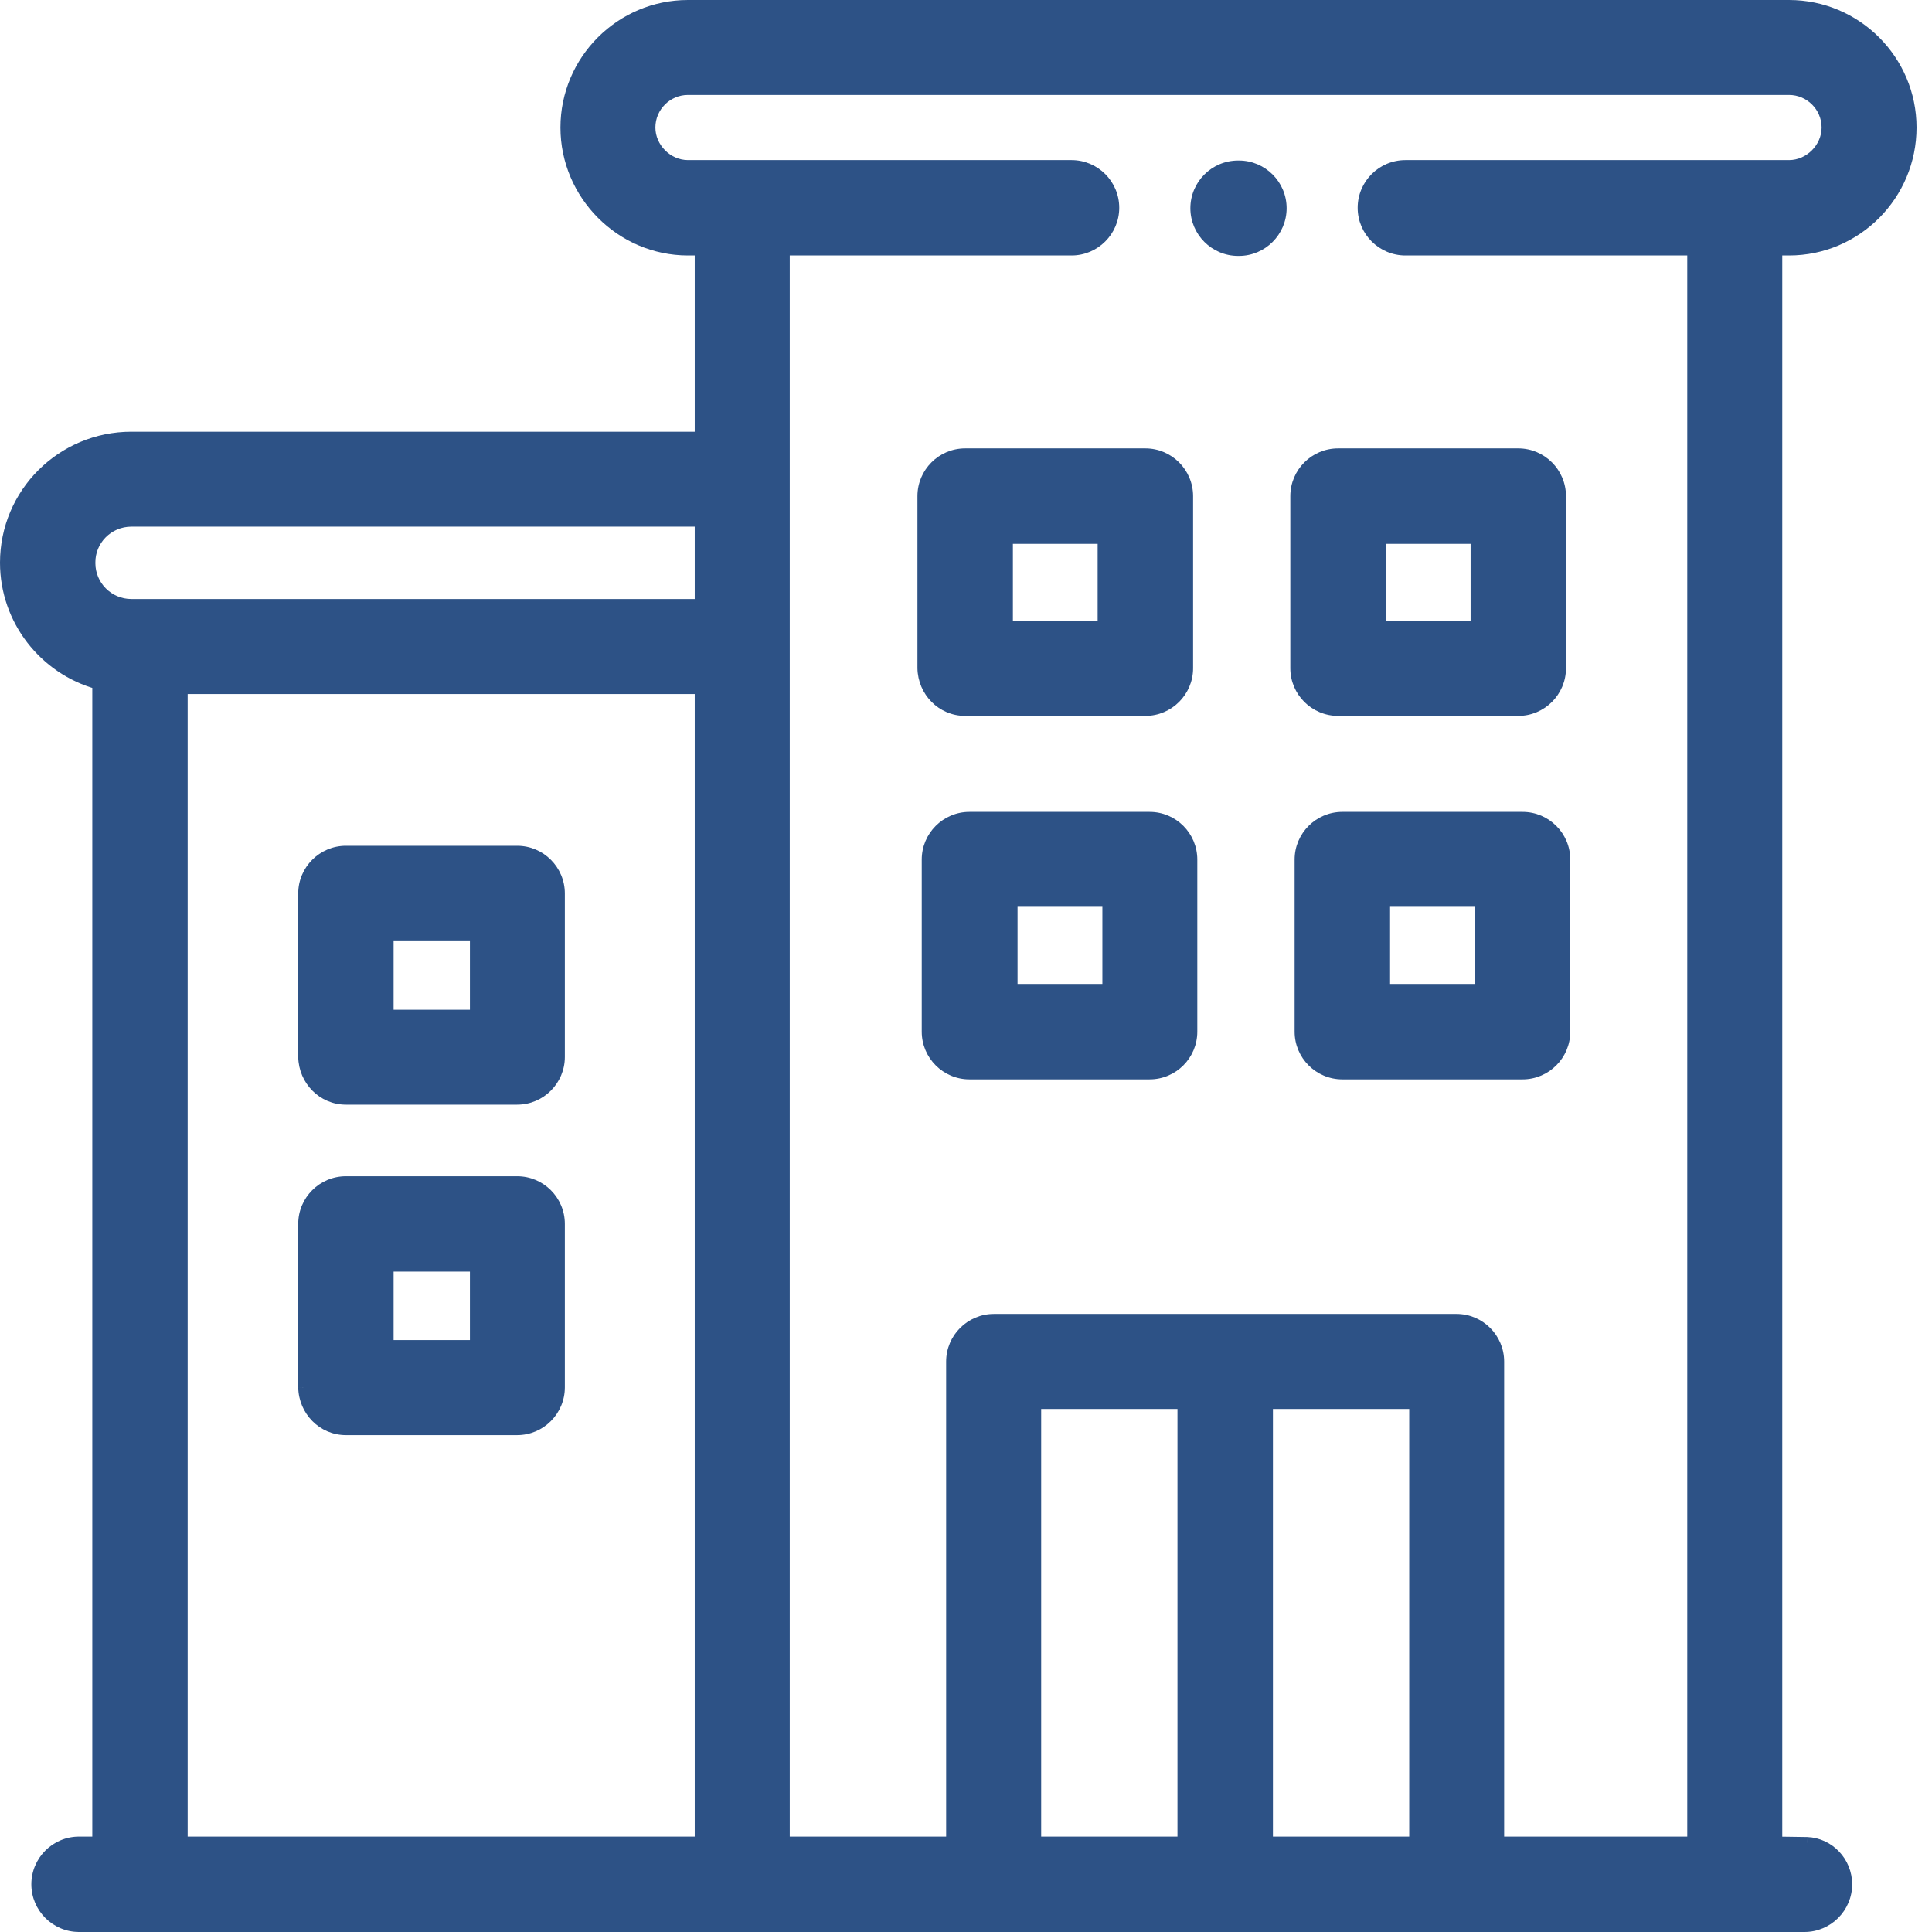 <svg width="22" height="22" viewBox="0 0 22 22" fill="none" xmlns="http://www.w3.org/2000/svg">
<path fill-rule="evenodd" clip-rule="evenodd" d="M1.496 5.933H7.975V6.886H1.496C1.232 6.886 1.022 6.671 1.022 6.412C1.017 6.148 1.232 5.933 1.496 5.933ZM7.975 20.978H2.072V7.839H7.975V20.978ZM13.472 20.978H11.791V15.979H13.472V20.978ZM16.111 20.978H14.43V15.979H16.111V20.978ZM19.273 20.978H17.064V15.505C17.064 15.242 16.849 15.027 16.585 15.027H11.318C11.054 15.027 10.839 15.242 10.839 15.505V20.978H8.928V2.845H12.202C12.466 2.845 12.681 2.63 12.681 2.366C12.681 2.102 12.466 1.887 12.202 1.887H7.834C7.599 1.887 7.399 1.687 7.399 1.452C7.399 1.213 7.594 1.017 7.834 1.017H20.372C20.611 1.017 20.807 1.213 20.807 1.452C20.807 1.687 20.606 1.887 20.372 1.887H16.003C15.74 1.887 15.525 2.102 15.525 2.366C15.525 2.63 15.74 2.845 16.003 2.845H19.277V20.978H19.273ZM20.23 20.978V2.845H20.372C21.139 2.845 21.76 2.219 21.76 1.452C21.76 0.685 21.134 0.064 20.372 0.064H7.834C7.066 0.064 6.446 0.69 6.446 1.452C6.446 2.214 7.071 2.845 7.834 2.845H7.975V4.98H1.496C0.704 4.98 0.064 5.62 0.064 6.407C0.064 7.062 0.509 7.619 1.115 7.785V20.978H0.9C0.636 20.978 0.421 21.193 0.421 21.457C0.421 21.721 0.636 21.936 0.9 21.936H20.548C20.812 21.936 21.027 21.721 21.027 21.457C21.027 21.203 20.826 20.993 20.577 20.983L20.23 20.978ZM10.99 8.088H13.042C13.306 8.088 13.521 7.873 13.521 7.609V5.65C13.521 5.386 13.306 5.171 13.042 5.171H10.99C10.726 5.171 10.511 5.386 10.511 5.65V7.609C10.516 7.873 10.726 8.088 10.99 8.088ZM11.469 6.129H12.564V7.135H11.469V6.129ZM5.889 12.515H3.939C3.675 12.515 3.465 12.3 3.46 12.036V10.174C3.46 9.911 3.675 9.696 3.939 9.696H5.889C6.153 9.696 6.368 9.911 6.368 10.174V12.036C6.368 12.3 6.153 12.515 5.889 12.515ZM5.415 10.653H4.418V11.562H5.415V10.653ZM5.889 16.277H3.939C3.675 16.277 3.465 16.062 3.46 15.799V13.937C3.46 13.673 3.675 13.458 3.939 13.458H5.889C6.153 13.458 6.368 13.673 6.368 13.937V15.799C6.368 16.062 6.153 16.277 5.889 16.277ZM5.415 14.416H4.418V15.325H5.415V14.416ZM17.289 8.088H15.236C14.973 8.088 14.758 7.873 14.758 7.609V5.65C14.758 5.386 14.973 5.171 15.236 5.171H17.289C17.553 5.171 17.768 5.386 17.768 5.65V7.609C17.768 7.873 17.553 8.088 17.289 8.088ZM16.81 6.129H15.716V7.135H16.81V6.129ZM13.091 9.309H11.039C10.775 9.309 10.56 9.524 10.56 9.788V11.748C10.56 12.012 10.775 12.227 11.039 12.227H13.091C13.355 12.227 13.57 12.012 13.57 11.748V9.788C13.57 9.524 13.355 9.309 13.091 9.309ZM12.617 11.269H11.523V10.262H12.617V11.269ZM15.285 9.309H17.338C17.601 9.309 17.816 9.524 17.816 9.788V11.748C17.816 12.012 17.601 12.227 17.338 12.227H15.285C15.021 12.227 14.806 12.012 14.806 11.748V9.788C14.806 9.524 15.021 9.309 15.285 9.309ZM15.764 11.269H16.859V10.262H15.764V11.269ZM14.098 1.892H14.108C14.371 1.892 14.586 2.107 14.586 2.371C14.586 2.635 14.371 2.85 14.108 2.85H14.098C13.834 2.85 13.619 2.635 13.619 2.371C13.619 2.107 13.834 1.892 14.098 1.892Z" fill="#2D5286"/>
<path d="M7.975 5.933H8.04V5.869H7.975V5.933ZM7.975 6.886V6.95H8.04V6.886H7.975ZM1.022 6.412H1.086L1.086 6.411L1.022 6.412ZM2.073 20.978H2.008V21.042H2.073V20.978ZM7.975 20.978V21.042H8.04V20.978H7.975ZM2.073 7.839V7.774H2.008V7.839H2.073ZM7.975 7.839H8.04V7.774H7.975V7.839ZM11.792 20.978H11.727V21.042H11.792V20.978ZM13.473 20.978V21.042H13.537V20.978H13.473ZM11.792 15.979V15.915H11.727V15.979H11.792ZM13.473 15.979H13.537V15.915H13.473V15.979ZM14.43 20.978H14.366V21.042H14.43V20.978ZM16.111 20.978V21.042H16.175V20.978H16.111ZM14.43 15.979V15.915H14.366V15.979H14.43ZM16.111 15.979H16.175V15.915H16.111V15.979ZM17.064 20.978H17V21.042H17.064V20.978ZM10.839 20.978V21.042H10.903V20.978H10.839ZM8.928 20.978H8.864V21.042H8.928V20.978ZM8.928 2.845V2.78H8.864V2.845H8.928ZM19.277 2.845H19.342V2.78H19.277V2.845ZM19.277 20.978V21.042H19.342V20.978H19.277ZM20.23 2.845V2.78H20.166V2.845H20.23ZM20.23 20.978H20.166V21.041L20.23 21.042L20.23 20.978ZM7.975 2.845H8.04V2.78H7.975V2.845ZM7.975 4.98V5.044H8.04V4.98H7.975ZM1.115 7.785H1.179V7.736L1.132 7.723L1.115 7.785ZM1.115 20.978V21.042H1.179V20.978H1.115ZM20.577 20.983L20.58 20.919H20.578L20.577 20.983ZM10.511 7.609H10.447L10.447 7.61L10.511 7.609ZM12.564 6.128H12.628V6.064H12.564V6.128ZM11.469 6.128V6.064H11.405V6.128H11.469ZM12.564 7.135V7.199H12.628V7.135H12.564ZM11.469 7.135H11.405V7.199H11.469V7.135ZM3.46 12.036H3.396L3.396 12.037L3.46 12.036ZM4.418 10.653V10.589H4.354V10.653H4.418ZM5.415 10.653H5.479V10.589H5.415V10.653ZM4.418 11.562H4.354V11.626H4.418V11.562ZM5.415 11.562V11.626H5.479V11.562H5.415ZM3.46 15.798H3.396L3.396 15.8L3.46 15.798ZM4.418 14.416V14.351H4.354V14.416H4.418ZM5.415 14.416H5.479V14.351H5.415V14.416ZM4.418 15.325H4.354V15.389H4.418V15.325ZM5.415 15.325V15.389H5.479V15.325H5.415ZM15.716 6.128V6.064H15.651V6.128H15.716ZM16.81 6.128H16.874V6.064H16.81V6.128ZM15.716 7.135H15.651V7.199H15.716V7.135ZM16.81 7.135V7.199H16.874V7.135H16.81ZM11.523 11.269H11.458V11.333H11.523V11.269ZM12.617 11.269V11.333H12.682V11.269H12.617ZM11.523 10.262V10.198H11.458V10.262H11.523ZM12.617 10.262H12.682V10.198H12.617V10.262ZM16.859 11.269V11.333H16.923V11.269H16.859ZM15.764 11.269H15.7V11.333H15.764V11.269ZM16.859 10.262H16.923V10.198H16.859V10.262ZM15.764 10.262V10.198H15.7V10.262H15.764ZM7.975 5.869H1.496V5.997H7.975V5.869ZM8.04 6.886V5.933H7.911V6.886H8.04ZM1.496 6.95H7.975V6.821H1.496V6.95ZM0.958 6.412C0.958 6.706 1.196 6.95 1.496 6.95V6.821C1.268 6.821 1.086 6.636 1.086 6.412H0.958ZM1.496 5.869C1.197 5.869 0.952 6.112 0.958 6.413L1.086 6.411C1.082 6.183 1.267 5.997 1.496 5.997V5.869ZM2.073 21.042H7.975V20.914H2.073V21.042ZM2.008 7.839V20.978H2.137V7.839H2.008ZM7.975 7.774H2.073V7.903H7.975V7.774ZM8.04 20.978V7.839H7.911V20.978H8.04ZM11.792 21.042H13.473V20.914H11.792V21.042ZM11.727 15.979V20.978H11.856V15.979H11.727ZM13.473 15.915H11.792V16.044H13.473V15.915ZM13.537 20.978V15.979H13.408V20.978H13.537ZM14.43 21.042H16.111V20.914H14.43V21.042ZM14.366 15.979V20.978H14.495V15.979H14.366ZM16.111 15.915H14.43V16.044H16.111V15.915ZM16.175 20.978V15.979H16.047V20.978H16.175ZM17.064 21.042H19.273V20.914H17.064V21.042ZM17 15.505V20.978H17.128V15.505H17ZM16.585 15.091C16.813 15.091 17 15.277 17 15.505H17.128C17.128 15.206 16.885 14.962 16.585 14.962V15.091ZM11.318 15.091H16.585V14.962H11.318V15.091ZM10.903 15.505C10.903 15.277 11.089 15.091 11.318 15.091V14.962C11.018 14.962 10.774 15.206 10.774 15.505H10.903ZM10.903 20.978V15.505H10.774V20.978H10.903ZM8.928 21.042H10.839V20.914H8.928V21.042ZM8.864 2.845V20.978H8.993V2.845H8.864ZM12.202 2.78H8.928V2.909H12.202V2.78ZM12.617 2.366C12.617 2.594 12.43 2.78 12.202 2.78V2.909C12.501 2.909 12.745 2.665 12.745 2.366H12.617ZM12.202 1.951C12.43 1.951 12.617 2.137 12.617 2.366H12.745C12.745 2.066 12.501 1.823 12.202 1.823V1.951ZM7.834 1.951H12.202V1.823H7.834V1.951ZM7.334 1.452C7.334 1.722 7.564 1.951 7.834 1.951V1.823C7.635 1.823 7.463 1.651 7.463 1.452H7.334ZM7.834 0.953C7.559 0.953 7.334 1.177 7.334 1.452H7.463C7.463 1.248 7.63 1.081 7.834 1.081V0.953ZM20.372 0.953H7.834V1.081H20.372V0.953ZM20.871 1.452C20.871 1.177 20.647 0.953 20.372 0.953V1.081C20.576 1.081 20.743 1.248 20.743 1.452H20.871ZM20.372 1.951C20.642 1.951 20.871 1.722 20.871 1.452H20.743C20.743 1.651 20.571 1.823 20.372 1.823V1.951ZM16.004 1.951H20.372V1.823H16.004V1.951ZM15.589 2.366C15.589 2.137 15.775 1.951 16.004 1.951V1.823C15.704 1.823 15.46 2.066 15.46 2.366H15.589ZM16.004 2.78C15.775 2.78 15.589 2.594 15.589 2.366H15.46C15.46 2.665 15.704 2.909 16.004 2.909V2.78ZM19.277 2.78H16.004V2.909H19.277V2.78ZM19.342 20.978V2.845H19.213V20.978H19.342ZM19.273 21.042H19.277V20.914H19.273V21.042ZM20.166 2.845V20.978H20.295V2.845H20.166ZM20.372 2.78H20.23V2.909H20.372V2.78ZM21.695 1.452C21.695 2.184 21.103 2.78 20.372 2.78V2.909C21.175 2.909 21.824 2.254 21.824 1.452H21.695ZM20.372 0.129C21.099 0.129 21.695 0.721 21.695 1.452H21.824C21.824 0.649 21.17 0 20.372 0V0.129ZM7.834 0.129H20.372V0H7.834V0.129ZM6.51 1.452C6.51 0.725 7.102 0.129 7.834 0.129V0C7.031 0 6.382 0.654 6.382 1.452H6.51ZM7.834 2.78C7.107 2.78 6.51 2.179 6.51 1.452H6.382C6.382 2.25 7.036 2.909 7.834 2.909V2.78ZM7.975 2.78H7.834V2.909H7.975V2.78ZM8.04 4.98V2.845H7.911V4.98H8.04ZM1.496 5.044H7.975V4.916H1.496V5.044ZM0.129 6.407C0.129 5.656 0.74 5.044 1.496 5.044V4.916C0.669 4.916 0 5.584 0 6.407H0.129ZM1.132 7.723C0.553 7.564 0.129 7.032 0.129 6.407H0C0 7.091 0.465 7.673 1.098 7.847L1.132 7.723ZM1.179 20.978V7.785H1.051V20.978H1.179ZM0.9 21.042H1.115V20.914H0.9V21.042ZM0.485 21.457C0.485 21.229 0.672 21.042 0.9 21.042V20.914C0.601 20.914 0.357 21.157 0.357 21.457H0.485ZM0.9 21.871C0.672 21.871 0.485 21.685 0.485 21.457H0.357C0.357 21.756 0.601 22 0.9 22V21.871ZM20.548 21.871H0.9V22H20.548V21.871ZM20.962 21.457C20.962 21.685 20.776 21.871 20.548 21.871V22C20.847 22 21.091 21.756 21.091 21.457H20.962ZM20.575 21.047C20.789 21.055 20.962 21.237 20.962 21.457H21.091C21.091 21.169 20.864 20.93 20.58 20.919L20.575 21.047ZM20.23 21.042L20.576 21.047L20.578 20.919L20.231 20.914L20.23 21.042ZM13.043 8.024H10.99V8.152H13.043V8.024ZM13.457 7.609C13.457 7.837 13.271 8.024 13.043 8.024V8.152C13.342 8.152 13.586 7.908 13.586 7.609H13.457ZM13.457 5.65V7.609H13.586V5.65H13.457ZM13.043 5.235C13.271 5.235 13.457 5.421 13.457 5.65H13.586C13.586 5.35 13.342 5.106 13.043 5.106V5.235ZM10.99 5.235H13.043V5.106H10.99V5.235ZM10.576 5.65C10.576 5.421 10.762 5.235 10.99 5.235V5.106C10.691 5.106 10.447 5.35 10.447 5.65H10.576ZM10.576 7.609V5.65H10.447V7.609H10.576ZM10.99 8.024C10.763 8.024 10.58 7.838 10.576 7.608L10.447 7.61C10.453 7.908 10.69 8.152 10.99 8.152V8.024ZM12.564 6.064H11.469V6.193H12.564V6.064ZM12.628 7.135V6.128H12.499V7.135H12.628ZM11.469 7.199H12.564V7.071H11.469V7.199ZM11.405 6.128V7.135H11.534V6.128H11.405ZM3.939 12.579H5.889V12.451H3.939V12.579ZM3.396 12.037C3.402 12.335 3.639 12.579 3.939 12.579V12.451C3.712 12.451 3.529 12.265 3.525 12.035L3.396 12.037ZM3.396 10.174V12.036H3.525V10.174H3.396ZM3.939 9.631C3.64 9.631 3.396 9.875 3.396 10.174H3.525C3.525 9.946 3.711 9.76 3.939 9.76V9.631ZM5.889 9.631H3.939V9.76H5.889V9.631ZM6.432 10.174C6.432 9.875 6.188 9.631 5.889 9.631V9.76C6.117 9.76 6.303 9.946 6.303 10.174H6.432ZM6.432 12.036V10.174H6.303V12.036H6.432ZM5.889 12.579C6.188 12.579 6.432 12.335 6.432 12.036H6.303C6.303 12.264 6.117 12.451 5.889 12.451V12.579ZM4.418 10.717H5.415V10.589H4.418V10.717ZM4.482 11.562V10.653H4.354V11.562H4.482ZM5.415 11.498H4.418V11.626H5.415V11.498ZM5.351 10.653V11.562H5.479V10.653H5.351ZM3.939 16.342H5.889V16.213H3.939V16.342ZM3.396 15.8C3.402 16.097 3.639 16.342 3.939 16.342V16.213C3.712 16.213 3.529 16.028 3.525 15.797L3.396 15.8ZM3.396 13.937V15.798H3.525V13.937H3.396ZM3.939 13.394C3.64 13.394 3.396 13.637 3.396 13.937H3.525C3.525 13.708 3.711 13.522 3.939 13.522V13.394ZM5.889 13.394H3.939V13.522H5.889V13.394ZM6.432 13.937C6.432 13.637 6.188 13.394 5.889 13.394V13.522C6.117 13.522 6.303 13.708 6.303 13.937H6.432ZM6.432 15.798V13.937H6.303V15.798H6.432ZM5.889 16.342C6.188 16.342 6.432 16.098 6.432 15.798H6.303C6.303 16.027 6.117 16.213 5.889 16.213V16.342ZM4.418 14.48H5.415V14.351H4.418V14.48ZM4.482 15.325V14.416H4.354V15.325H4.482ZM5.415 15.26H4.418V15.389H5.415V15.26ZM5.351 14.416V15.325H5.479V14.416H5.351ZM15.237 8.152H17.289V8.024H15.237V8.152ZM14.693 7.609C14.693 7.908 14.937 8.152 15.237 8.152V8.024C15.008 8.024 14.822 7.837 14.822 7.609H14.693ZM14.693 5.65V7.609H14.822V5.65H14.693ZM15.237 5.106C14.937 5.106 14.693 5.35 14.693 5.65H14.822C14.822 5.421 15.008 5.235 15.237 5.235V5.106ZM17.289 5.106H15.237V5.235H17.289V5.106ZM17.832 5.65C17.832 5.35 17.588 5.106 17.289 5.106V5.235C17.517 5.235 17.703 5.421 17.703 5.65H17.832ZM17.832 7.609V5.65H17.703V7.609H17.832ZM17.289 8.152C17.588 8.152 17.832 7.908 17.832 7.609H17.703C17.703 7.837 17.517 8.024 17.289 8.024V8.152ZM15.716 6.193H16.81V6.064H15.716V6.193ZM15.78 7.135V6.128H15.651V7.135H15.78ZM16.81 7.071H15.716V7.199H16.81V7.071ZM16.746 6.128V7.135H16.874V6.128H16.746ZM11.039 9.374H13.091V9.245H11.039V9.374ZM10.624 9.788C10.624 9.56 10.811 9.374 11.039 9.374V9.245C10.74 9.245 10.496 9.489 10.496 9.788H10.624ZM10.624 11.748V9.788H10.496V11.748H10.624ZM11.039 12.162C10.811 12.162 10.624 11.976 10.624 11.748H10.496C10.496 12.047 10.74 12.291 11.039 12.291V12.162ZM13.091 12.162H11.039V12.291H13.091V12.162ZM13.506 11.748C13.506 11.976 13.32 12.162 13.091 12.162V12.291C13.391 12.291 13.634 12.047 13.634 11.748H13.506ZM13.506 9.788V11.748H13.634V9.788H13.506ZM13.091 9.374C13.32 9.374 13.506 9.56 13.506 9.788H13.634C13.634 9.489 13.391 9.245 13.091 9.245V9.374ZM11.523 11.333H12.617V11.204H11.523V11.333ZM11.458 10.262V11.269H11.587V10.262H11.458ZM12.617 10.198H11.523V10.326H12.617V10.198ZM12.682 11.269V10.262H12.553V11.269H12.682ZM17.338 9.245H15.285V9.374H17.338V9.245ZM17.881 9.788C17.881 9.489 17.637 9.245 17.338 9.245V9.374C17.566 9.374 17.752 9.56 17.752 9.788H17.881ZM17.881 11.748V9.788H17.752V11.748H17.881ZM17.338 12.291C17.637 12.291 17.881 12.047 17.881 11.748H17.752C17.752 11.976 17.566 12.162 17.338 12.162V12.291ZM15.285 12.291H17.338V12.162H15.285V12.291ZM14.742 11.748C14.742 12.047 14.986 12.291 15.285 12.291V12.162C15.057 12.162 14.871 11.976 14.871 11.748H14.742ZM14.742 9.788V11.748H14.871V9.788H14.742ZM15.285 9.245C14.986 9.245 14.742 9.489 14.742 9.788H14.871C14.871 9.56 15.057 9.374 15.285 9.374V9.245ZM16.859 11.204H15.764V11.333H16.859V11.204ZM16.794 10.262V11.269H16.923V10.262H16.794ZM15.764 10.326H16.859V10.198H15.764V10.326ZM15.829 11.269V10.262H15.7V11.269H15.829ZM14.108 1.828H14.098V1.956H14.108V1.828ZM14.651 2.371C14.651 2.071 14.407 1.828 14.108 1.828V1.956C14.336 1.956 14.522 2.142 14.522 2.371H14.651ZM14.108 2.914C14.407 2.914 14.651 2.67 14.651 2.371H14.522C14.522 2.599 14.336 2.785 14.108 2.785V2.914ZM14.098 2.914H14.108V2.785H14.098V2.914ZM13.555 2.371C13.555 2.67 13.799 2.914 14.098 2.914V2.785C13.87 2.785 13.684 2.599 13.684 2.371H13.555ZM14.098 1.828C13.799 1.828 13.555 2.071 13.555 2.371H13.684C13.684 2.142 13.87 1.956 14.098 1.956V1.828Z" fill="#2D5286"/>
</svg>
